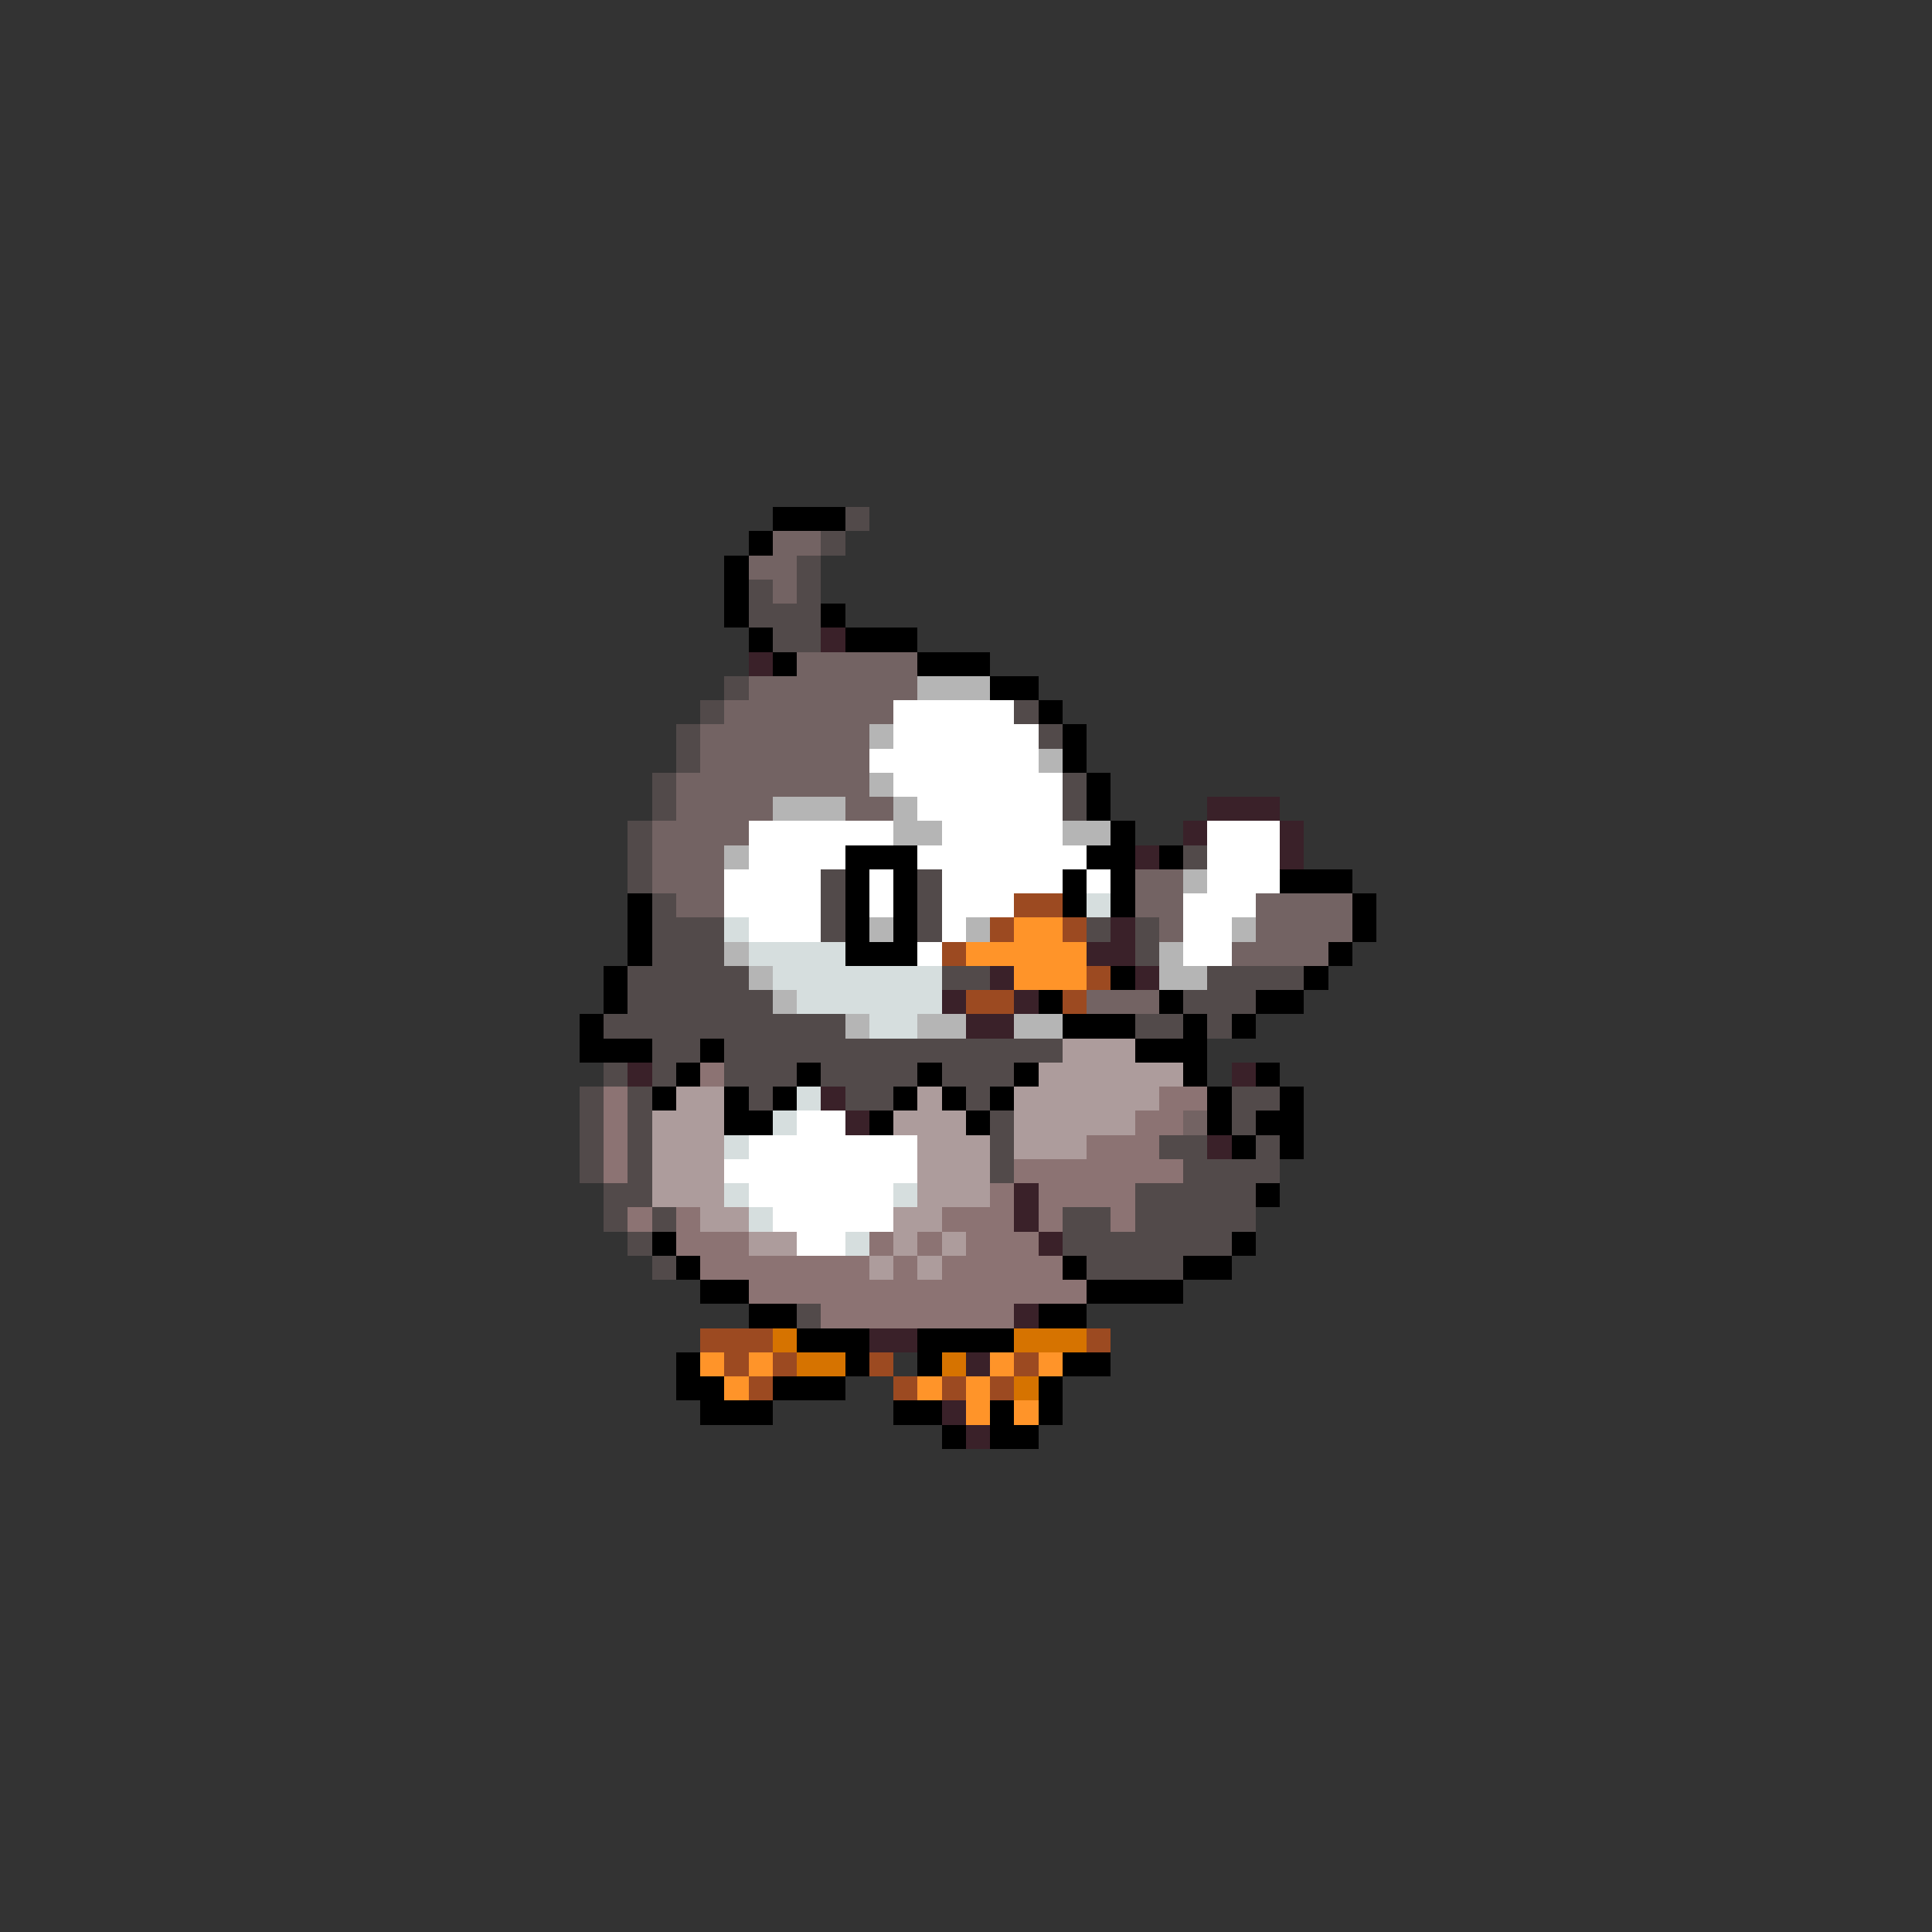 <svg xmlns="http://www.w3.org/2000/svg" viewBox="0 -0.5 80 80" shape-rendering="crispEdges">
<rect x="0" y="-0.5" width="80" height="80" fill="#333333" stroke="none"/>
<path stroke="#000000" d="M32 21h3M31 22h1M30 23h1M30 24h1M30 25h1M34 25h1M31 26h1M35 26h3M32 27h1M38 27h3M41 28h2M43 29h1M44 30h1M44 31h1M45 32h1M45 33h1M46 34h1M35 35h3M45 35h2M48 35h1M35 36h1M37 36h1M44 36h1M46 36h1M53 36h3M26 37h1M35 37h1M37 37h1M44 37h1M46 37h1M56 37h1M26 38h1M35 38h1M37 38h1M56 38h1M26 39h1M35 39h3M55 39h1M25 40h1M46 40h1M54 40h1M25 41h1M43 41h1M48 41h1M52 41h2M24 42h1M44 42h3M49 42h1M51 42h1M24 43h3M29 43h1M47 43h3M28 44h1M33 44h1M38 44h1M42 44h1M49 44h1M52 44h1M27 45h1M30 45h1M32 45h1M37 45h1M39 45h1M41 45h1M50 45h1M53 45h1M30 46h2M36 46h1M40 46h1M50 46h1M52 46h2M51 47h1M53 47h1M52 49h1M27 51h1M51 51h1M28 52h1M44 52h1M49 52h2M29 53h2M45 53h4M31 54h2M43 54h2M33 55h3M38 55h4M28 56h1M35 56h1M38 56h1M44 56h2M28 57h2M32 57h3M43 57h1M29 58h3M37 58h2M41 58h1M43 58h1M39 59h1M41 59h2" />
<path stroke="#524a4a" d="M35 21h1M34 22h1M33 23h1M31 24h1M33 24h1M31 25h3M32 26h2M30 28h1M29 29h1M42 29h1M28 30h1M43 30h1M28 31h1M27 32h1M44 32h1M27 33h1M44 33h1M26 34h1M26 35h1M49 35h1M26 36h1M34 36h1M38 36h1M27 37h1M34 37h1M38 37h1M27 38h3M34 38h1M38 38h1M45 38h1M47 38h1M27 39h3M47 39h1M26 40h5M39 40h2M50 40h4M26 41h6M49 41h3M25 42h10M47 42h2M50 42h1M27 43h2M30 43h14M25 44h1M27 44h1M30 44h3M34 44h4M39 44h3M24 45h1M26 45h1M31 45h1M35 45h2M40 45h1M51 45h2M24 46h1M26 46h1M41 46h1M51 46h1M24 47h1M26 47h1M41 47h1M48 47h2M52 47h1M24 48h1M26 48h1M41 48h1M49 48h4M25 49h2M47 49h5M25 50h1M27 50h1M44 50h2M47 50h5M26 51h1M44 51h7M27 52h1M45 52h4M33 54h1" />
<path stroke="#736363" d="M32 22h2M31 23h2M32 24h1M33 27h5M31 28h7M30 29h7M29 30h7M29 31h7M28 32h8M28 33h4M35 33h2M27 34h4M27 35h3M27 36h3M47 36h2M28 37h2M47 37h2M52 37h4M48 38h1M52 38h4M51 39h4M45 41h3M49 46h1" />
<path stroke="#3a2129" d="M34 26h1M31 27h1M50 33h3M49 34h1M53 34h1M47 35h1M53 35h1M46 38h1M45 39h2M41 40h1M47 40h1M39 41h1M42 41h1M40 42h2M26 44h1M51 44h1M34 45h1M35 46h1M50 47h1M42 49h1M42 50h1M43 51h1M42 54h1M36 55h2M40 56h1M39 58h1M40 59h1" />
<path stroke="#b5b5b5" d="M38 28h3M36 30h1M43 31h1M36 32h1M32 33h3M37 33h1M37 34h2M44 34h2M30 35h1M49 36h1M36 38h1M40 38h1M51 38h1M30 39h1M48 39h1M31 40h1M48 40h2M32 41h1M35 42h1M38 42h2M42 42h2" />
<path stroke="#ffffff" d="M37 29h5M37 30h6M36 31h7M37 32h7M38 33h6M31 34h6M39 34h5M50 34h3M31 35h4M38 35h7M50 35h3M30 36h4M36 36h1M39 36h5M45 36h1M50 36h3M30 37h4M36 37h1M39 37h3M49 37h3M31 38h3M39 38h1M49 38h2M38 39h1M49 39h2M33 46h2M31 47h7M30 48h8M31 49h6M32 50h5M33 51h2" />
<path stroke="#9c4a21" d="M42 37h2M41 38h1M44 38h1M39 39h1M45 40h1M40 41h2M44 41h1M29 55h3M45 55h1M30 56h1M32 56h1M36 56h1M42 56h1M31 57h1M37 57h1M39 57h1M41 57h1" />
<path stroke="#d6dede" d="M45 37h1M30 38h1M31 39h4M32 40h7M33 41h6M36 42h2M33 45h1M32 46h1M30 47h1M30 49h1M37 49h1M31 50h1M35 51h1" />
<path stroke="#ff9429" d="M42 38h2M40 39h5M42 40h3M29 56h1M31 56h1M41 56h1M43 56h1M30 57h1M38 57h1M40 57h1M40 58h1M42 58h1" />
<path stroke="#ad9c9c" d="M44 43h3M43 44h6M28 45h2M38 45h1M42 45h6M27 46h3M37 46h3M42 46h5M27 47h3M38 47h3M42 47h3M27 48h3M38 48h3M27 49h3M38 49h3M29 50h2M37 50h2M31 51h2M37 51h1M39 51h1M36 52h1M38 52h1" />
<path stroke="#8c7373" d="M29 44h1M25 45h1M48 45h2M25 46h1M47 46h2M25 47h1M45 47h3M25 48h1M42 48h7M41 49h1M43 49h4M26 50h1M28 50h1M39 50h3M43 50h1M46 50h1M28 51h3M36 51h1M38 51h1M40 51h3M29 52h7M37 52h1M39 52h5M31 53h14M34 54h8" />
<path stroke="#d67300" d="M32 55h1M42 55h3M33 56h2M39 56h1M42 57h1" />
</svg>